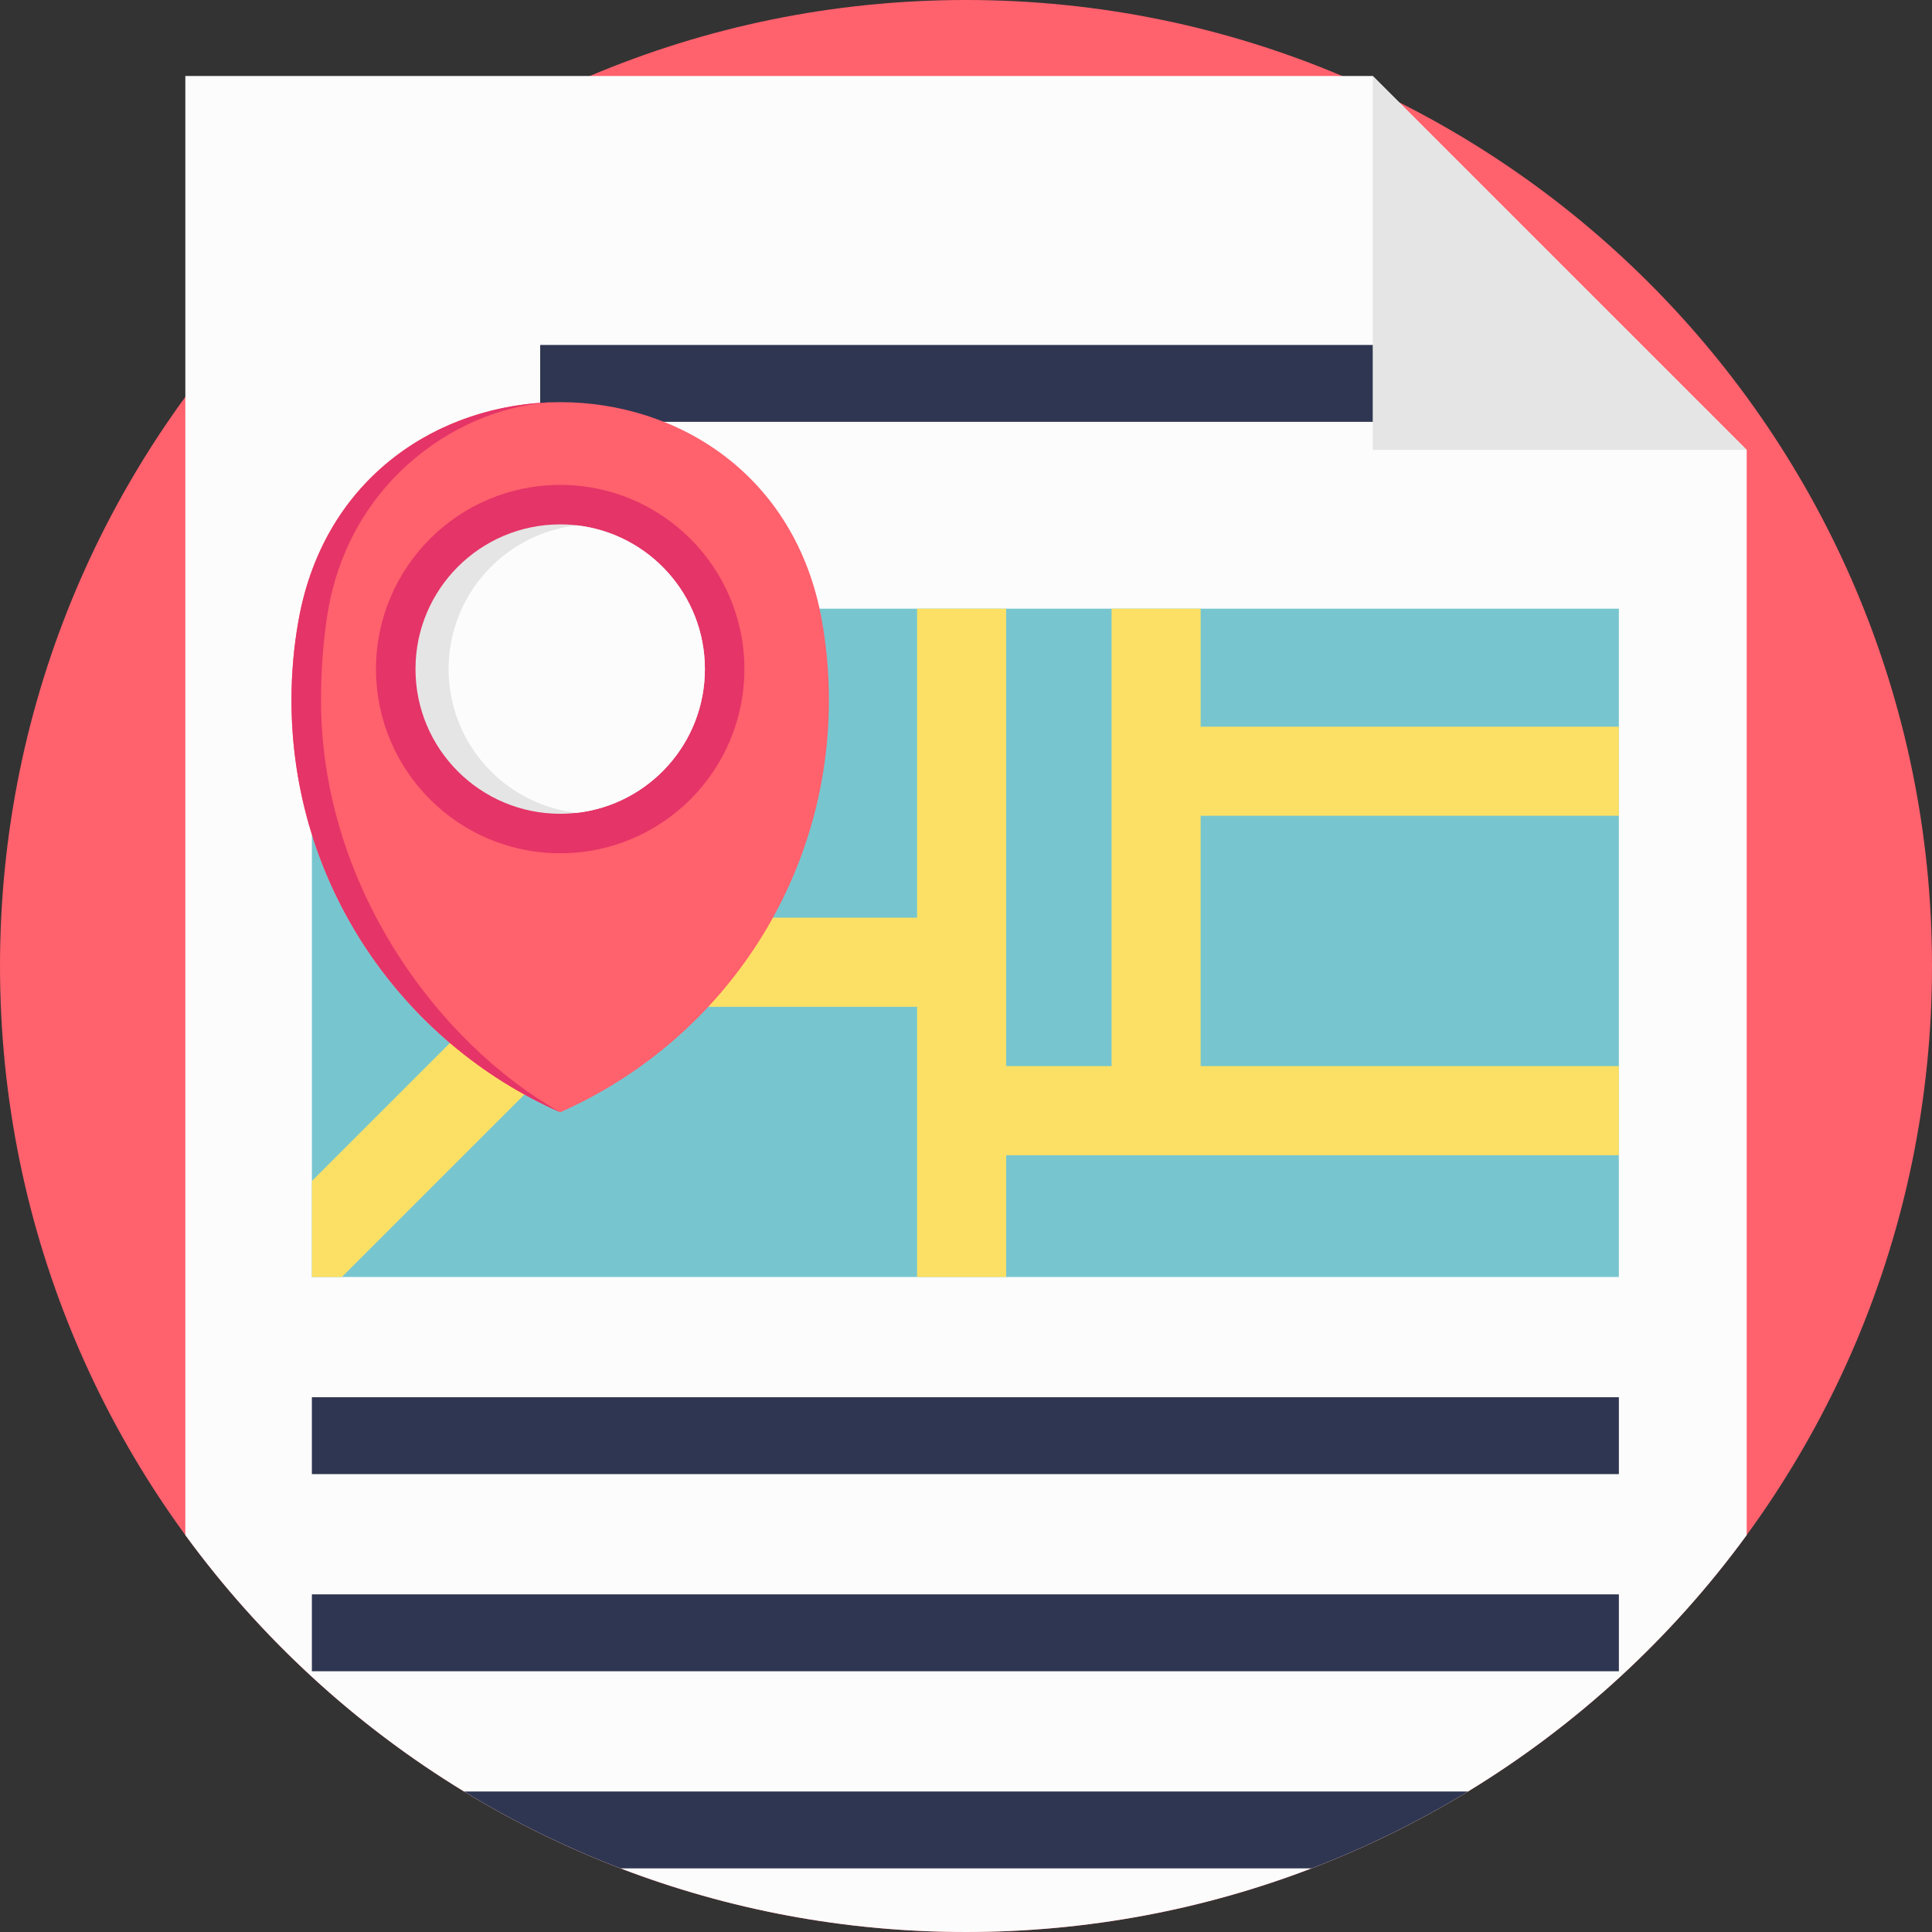 <svg height="512pt" viewBox="0 0 512 512" width="512pt" xmlns="http://www.w3.org/2000/svg"><rect x="0" y="0" width="512" height="512" fill="#333333" stroke="none"/><path d="m512 256c0 141.387-114.613 256-256 256s-256-114.613-256-256 114.613-256 256-256 256 114.613 256 256zm0 0" fill="#ff616d"/><path d="m462.895 119.23v287.578c-19.875 27.219-44.996 50.363-73.867 67.961-13.102 7.984-26.977 14.816-41.48 20.375-28.422 10.887-59.289 16.855-91.543 16.855-32.258 0-63.125-5.969-91.543-16.855-14.504-5.559-28.379-12.391-41.484-20.375-28.871-17.598-53.988-40.742-73.863-67.961v-386.676h314.672zm0 0" fill="#fcfcfc"/><path d="m82.656 161.309h346.359v177.102h-346.359zm0 0" fill="#77c6cf"/><g fill="#2e3651"><path d="m143.156 91.418h225.688v20.375h-225.688zm0 0"/><path d="m82.652 370.281h346.367v20.375h-346.367zm0 0"/><path d="m82.652 422.523h346.367v20.375h-346.367zm0 0"/><path d="m389.027 474.77c-13.102 7.984-26.977 14.816-41.48 20.375h-183.086c-14.504-5.559-28.379-12.391-41.484-20.375zm0 0"/></g><path d="m363.785 119.23v-99.098l99.109 99.098zm0 0" fill="#e5e5e5"/><path d="m318.184 216.188v66.34h110.832v23.617h-162.375v32.266h-23.605v-71.598h-80.812l-63.395 63.375-8.223 8.223h-7.949v-25.422l5.723-5.727 52.352-52.348v-34.859h-58.074v-23.613h58.074v-35.133h23.605v81.891h78.699v-81.891h23.605v121.219h27.941v-121.219h23.602v31.277h110.832v23.602zm0 0" fill="#fce065"/><path d="m217.801 164.391c-13.785-77.09-124.902-77.09-138.688 0-1.227 6.859-1.867 13.926-1.867 21.141 0 48.781 29.273 90.723 71.211 109.227 41.938-18.504 71.211-60.445 71.211-109.227 0-7.215-.641-14.281-1.867-21.141zm0 0" fill="#ff616d"/><path d="m148.457 294.758c-41.938-18.508-71.211-60.441-71.211-109.227 0-7.215.641-14.281 1.871-21.145 6.809-38.078 37.359-57.344 68.195-57.797-23.977.594-55.488 19.852-60.785 57.797-.957 6.863-1.457 13.93-1.457 21.145 0 48.785 30.668 90.719 63.387 109.227zm0 0" fill="#e53467"/><path d="m197.266 177.316c0 26.957-21.852 48.809-48.809 48.809s-48.809-21.852-48.809-48.809c0-26.957 21.852-48.809 48.809-48.809s48.809 21.852 48.809 48.809zm0 0" fill="#e53467"/><path d="m186.801 177.312c0 19.691-14.844 35.922-33.953 38.098-1.441.164-2.902.25-4.391.25-21.176 0-38.348-17.168-38.348-38.348 0-21.176 17.172-38.344 38.348-38.344 1.484 0 2.949.086 4.391.254 19.109 2.176 33.953 18.398 33.953 38.09zm0 0" fill="#e5e5e5"/><path d="m186.801 177.312c0 19.691-14.844 35.922-33.953 38.098-19.113-2.176-33.961-18.402-33.961-38.098 0-19.691 14.848-35.914 33.961-38.09 19.109 2.176 33.953 18.398 33.953 38.09zm0 0" fill="#fcfcfc"/></svg>